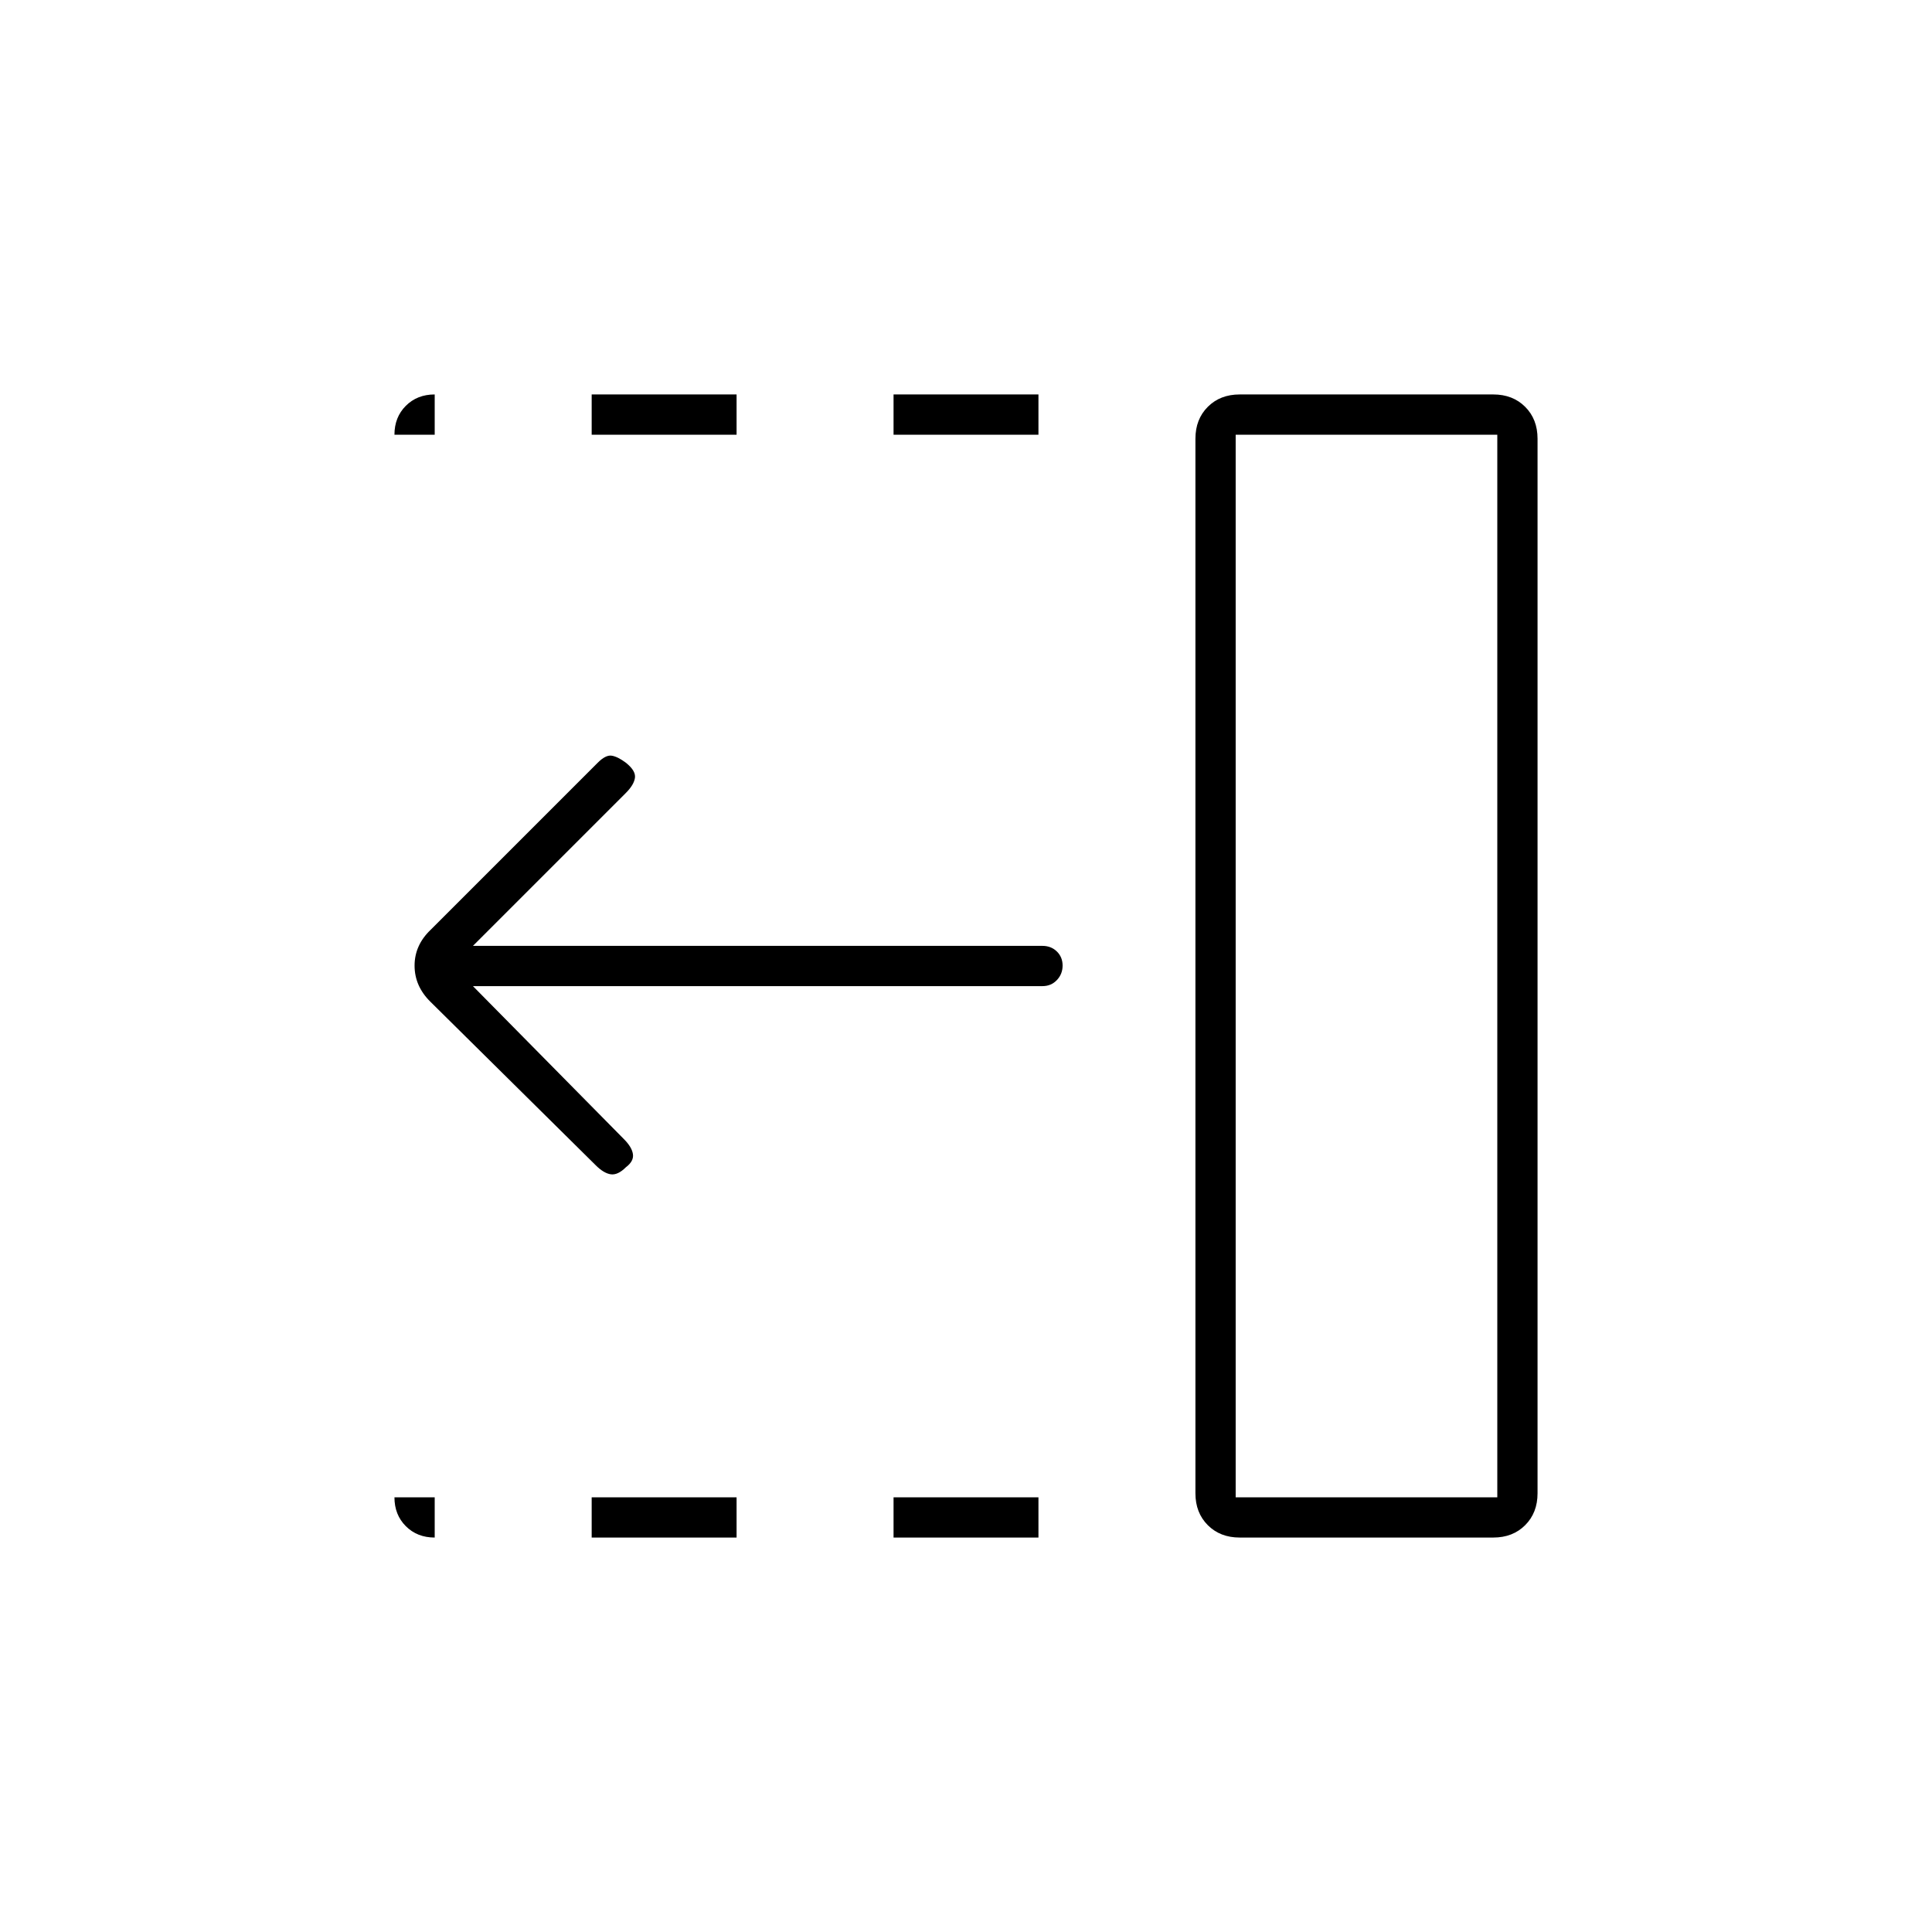 <svg xmlns="http://www.w3.org/2000/svg" height="20" viewBox="0 96 960 960" width="20"><path d="M444 312v-20h72v20h-72Zm0 548v-20h72v20h-72ZM294 312v-20h72v20h-72Zm0 548v-20h72v20h-72Zm2-185-82.138-81.241Q206 586 206 575.818q0-10.182 8-17.818l83-83q4-4 7-3.5t7 3.5q5 4 4.5 7.5T311 490l-76 76h283q4.3 0 7.15 2.789 2.85 2.79 2.85 7 0 4.211-2.85 7.211t-7.15 3H235l75 76q4 4 4.5 7.5T311 676q-4 4-7.5 3.5T296 675Zm318 165h130V312H614v528Zm2 20q-9.7 0-15.85-6.15T594 838V314q0-9.7 6.15-15.85T616 292h126q9.7 0 15.85 6.15T764 314v524q0 9.7-6.15 15.85T742 860H616Zm-2-20h130-130Zm-398 20q-8.7 0-14.35-5.65T196 840h20v20Zm-20-548q0-8.7 5.65-14.35T216 292v20h-20Z"/></svg>